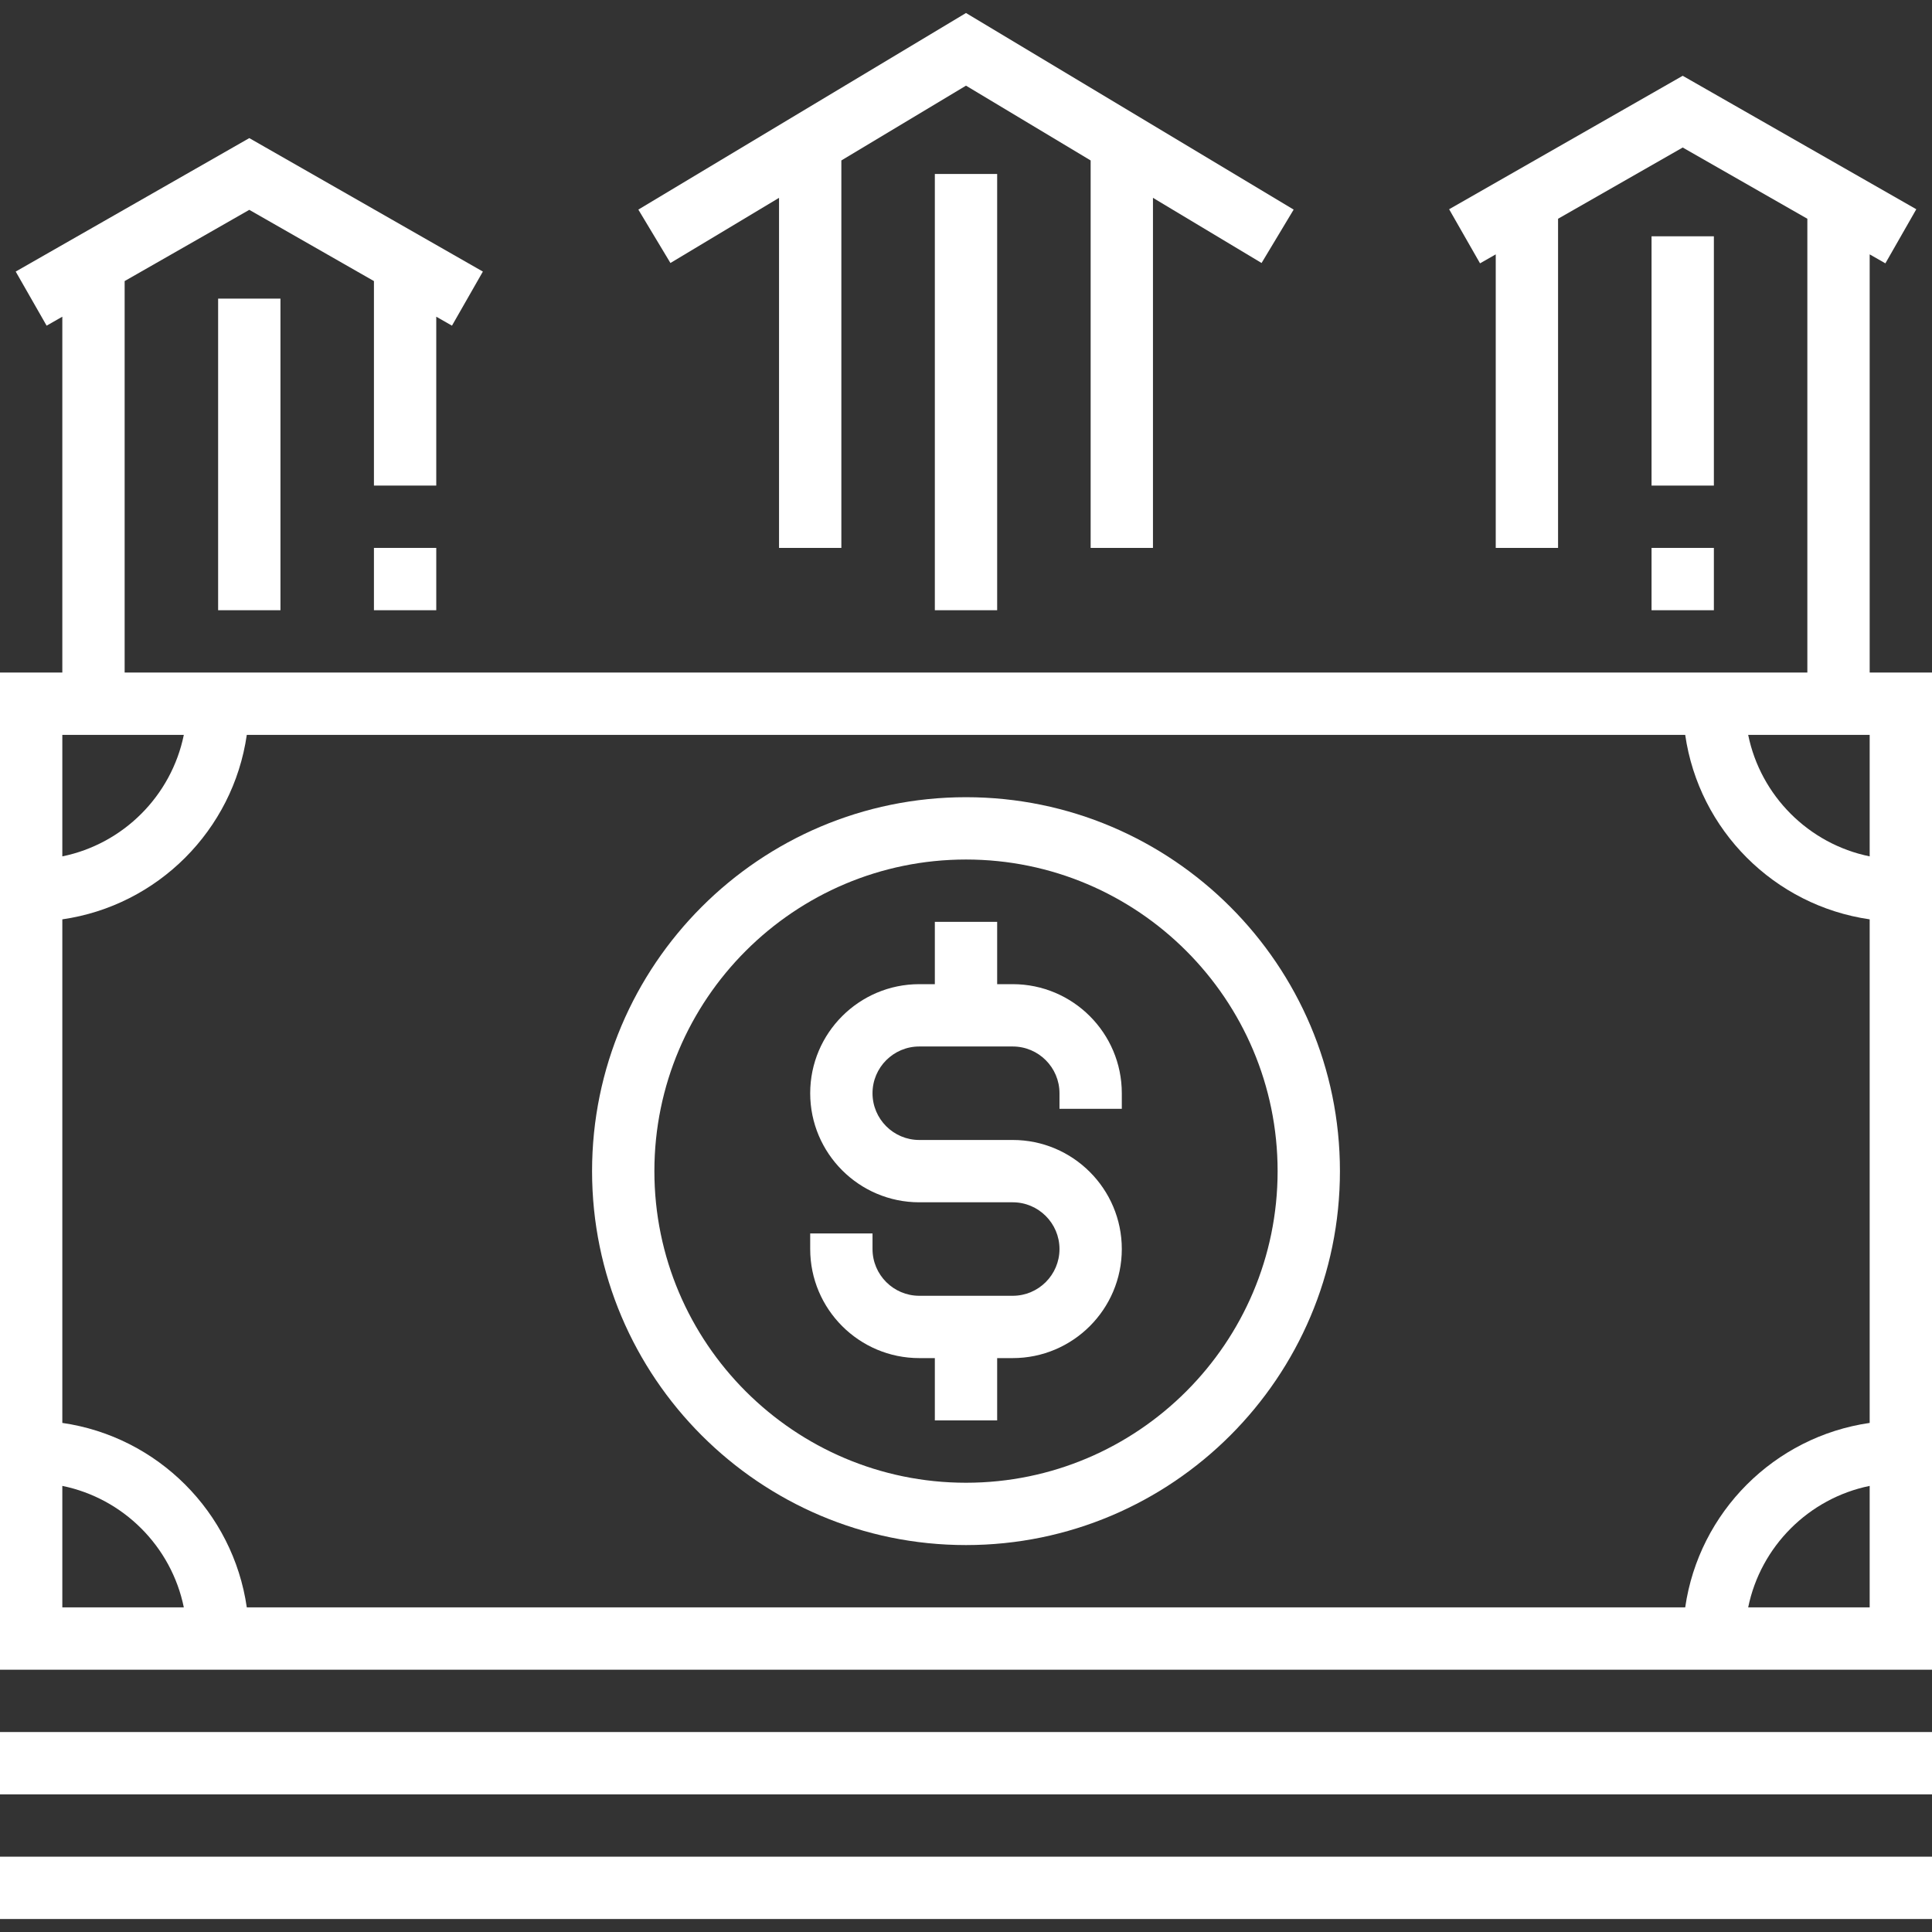 <?xml version="1.0"?>
<svg xmlns="http://www.w3.org/2000/svg" xmlns:xlink="http://www.w3.org/1999/xlink" version="1.1" id="Layer_1" x="0px" y="0px" viewBox="0 0 496 496" style="enable-background:new 0 0 496 496;" xml:space="preserve" width="512px" height="512px" class=""><rect x="0" y="0" width="496" height="496" fill="#333333" stroke="none"/><g><g>
	<g>
		<g>
			<path d="M480,172.664V65.304l4.032,2.304l7.936-13.888L432,19.456L372.032,53.72l7.936,13.888L384,65.304v75.36h16V56.16     l32-18.288l32,18.288v116.504H32V72.16l32-18.288L96,72.16v52.504h16v-43.36l4.032,2.304l7.936-13.888L64,35.456L4.032,69.72     l7.936,13.888L16,81.304v91.36H0v256h496v-256H480z M16,188.664h31.192C44,204.312,31.648,216.664,16,219.856V188.664z      M16,412.664v-31.192c15.648,3.192,28,15.544,31.192,31.192H16z M480,412.664h-31.192c3.192-15.648,15.544-28,31.192-31.192     V412.664z M480,365.304c-24.472,3.528-43.832,22.888-47.36,47.36H63.36c-3.528-24.472-22.888-43.832-47.36-47.36v-129.28     c24.472-3.528,43.832-22.888,47.36-47.36h369.28c3.528,24.472,22.888,43.832,47.36,47.36V365.304z M480,219.856     c-15.648-3.192-28-15.544-31.192-31.192H480V219.856z" data-original="#000000" class="active-path" data-old_color="#000000" fill="#FFFFFF"/>
			<path d="M248,204.664c-52.936,0-96,43.064-96,96c0,52.936,43.064,96,96,96c52.936,0,96-43.064,96-96     C344,247.728,300.936,204.664,248,204.664z M248,380.664c-44.112,0-80-35.888-80-80s35.888-80,80-80s80,35.888,80,80     S292.112,380.664,248,380.664z" data-original="#000000" class="active-path" data-old_color="#000000" fill="#FFFFFF"/>
			<rect y="444.664" width="496" height="16" data-original="#000000" class="active-path" data-old_color="#000000" fill="#FFFFFF"/>
			<rect y="476.664" width="496" height="16" data-original="#000000" class="active-path" data-old_color="#000000" fill="#FFFFFF"/>
			<rect x="424" y="140.664" width="16" height="16" data-original="#000000" class="active-path" data-old_color="#000000" fill="#FFFFFF"/>
			<rect x="424" y="60.664" width="16" height="64" data-original="#000000" class="active-path" data-old_color="#000000" fill="#FFFFFF"/>
			<rect x="56" y="76.664" width="16" height="80" data-original="#000000" class="active-path" data-old_color="#000000" fill="#FFFFFF"/>
			<polygon points="200,50.792 200,140.664 216,140.664 216,41.192 248,21.992 280,41.192 280,140.664 296,140.664 296,50.792      323.88,67.52 332.12,53.808 248,3.336 163.88,53.808 172.12,67.52    " data-original="#000000" class="active-path" data-old_color="#000000" fill="#FFFFFF"/>
			<rect x="240" y="44.664" width="16" height="112" data-original="#000000" class="active-path" data-old_color="#000000" fill="#FFFFFF"/>
			<rect x="96" y="140.664" width="16" height="16" data-original="#000000" class="active-path" data-old_color="#000000" fill="#FFFFFF"/>
			<path d="M260,252.664h-4v-16h-16v16h-4c-15.44,0-28,12.56-28,28s12.56,28,28,28h24c6.616,0,12,5.384,12,12     c0,6.616-5.384,12-12,12h-24c-6.616,0-12-5.384-12-12v-4h-16v4c0,15.44,12.56,28,28,28h4v16h16v-16h4c15.44,0,28-12.56,28-28     s-12.56-28-28-28h-24c-6.616,0-12-5.384-12-12c0-6.616,5.384-12,12-12h24c6.616,0,12,5.384,12,12v4h16v-4     C288,265.224,275.44,252.664,260,252.664z" data-original="#000000" class="active-path" data-old_color="#000000" fill="#FFFFFF"/>
		</g>
	</g>
</g></g> </svg>

